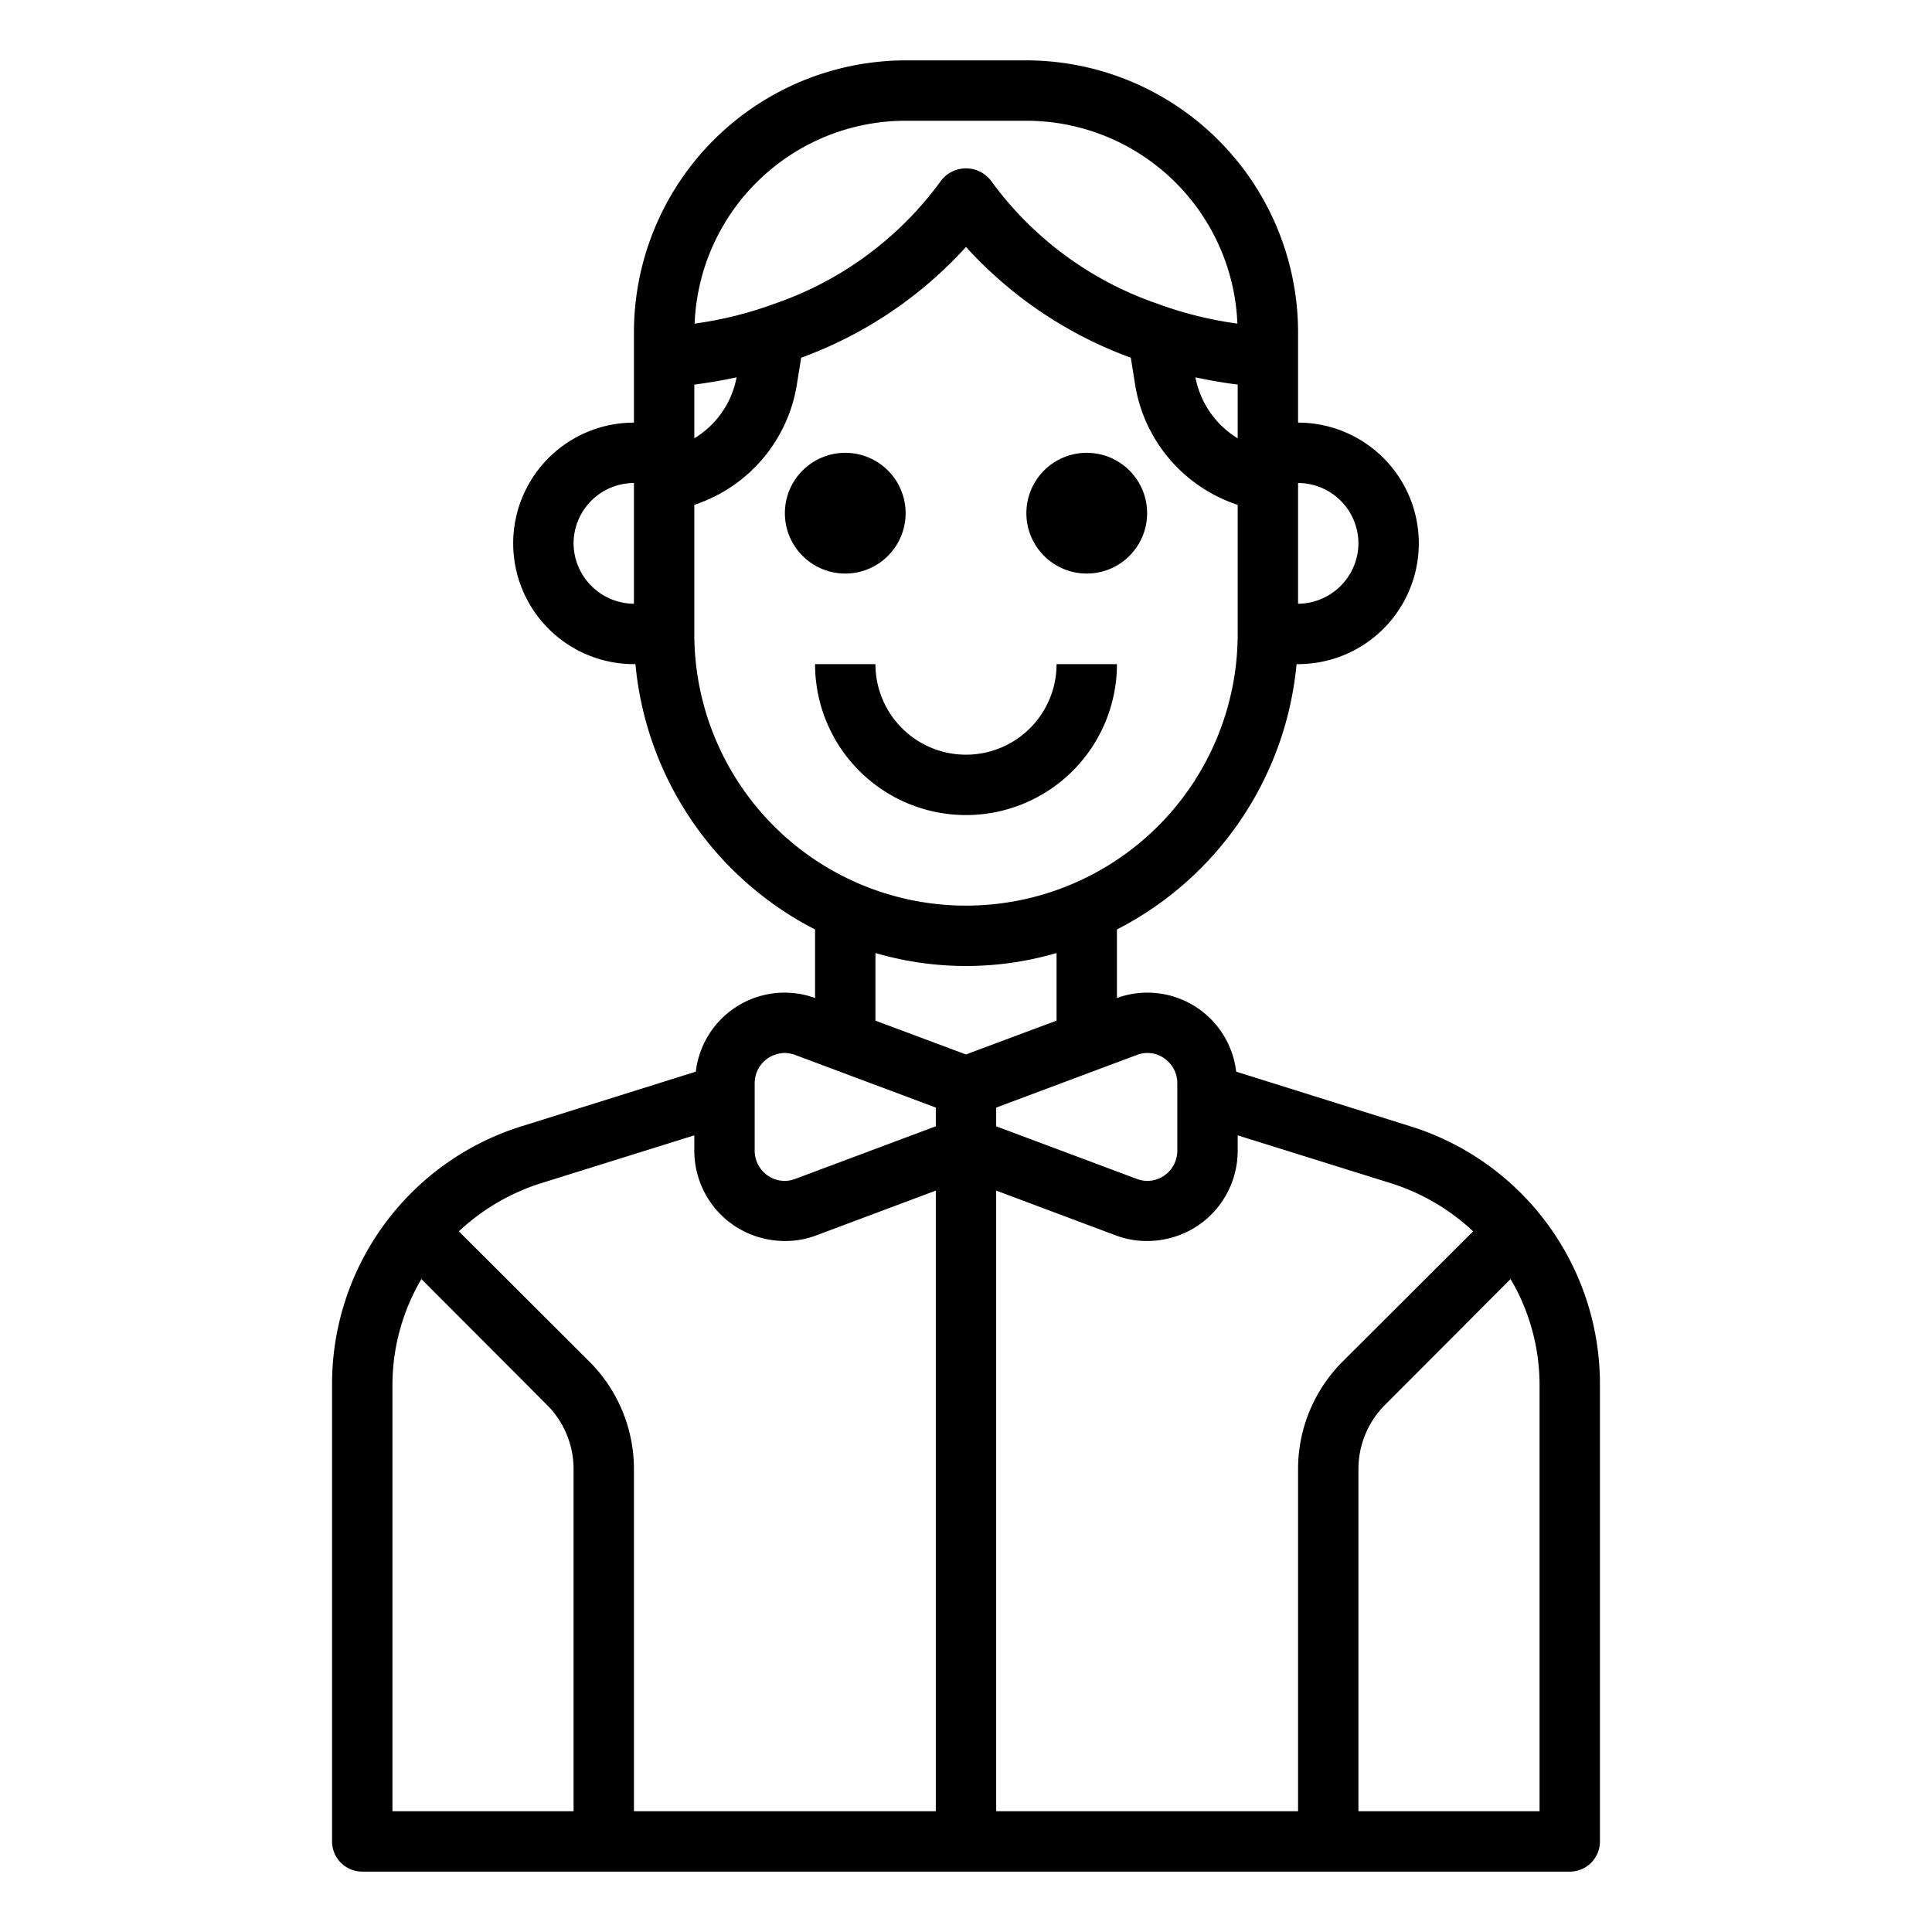 <svg xmlns="http://www.w3.org/2000/svg" viewBox="0 0 64 64" x="0px" y="0px"><g data-name="Avatar-Man-Men-Profile-Waitress-Bow Tie"><path d="M46.69,37.3l-5.74-1.8A2.961,2.961,0,0,0,37,33.06V30.79A11.028,11.028,0,0,0,42.95,22H43a4,4,0,0,0,0-8V11a9.014,9.014,0,0,0-9-9H30a9.014,9.014,0,0,0-9,9v3a4,4,0,1,0,0,8h.05A11.028,11.028,0,0,0,27,30.79v2.27a2.961,2.961,0,0,0-3.95,2.44l-5.74,1.8A8.941,8.941,0,0,0,11,45.88V61a1,1,0,0,0,1,1H52a1,1,0,0,0,1-1V45.88A8.941,8.941,0,0,0,46.69,37.3ZM43,16a2.006,2.006,0,0,1,2,2,2.015,2.015,0,0,1-2,2ZM21,20a2.015,2.015,0,0,1-2-2,2.006,2.006,0,0,1,2-2ZM37.65,34.95a.974.974,0,0,1,.92.11,1,1,0,0,1,.43.83v2.22a1,1,0,0,1-.43.83.974.974,0,0,1-.92.11L33,37.31v-.62ZM41,14.52a3.032,3.032,0,0,1-1.4-2.02c.47.1.93.18,1.4.24ZM30,4h4a7,7,0,0,1,6.99,6.72,12.535,12.535,0,0,1-2.65-.66,11.375,11.375,0,0,1-5.51-4.07,1.041,1.041,0,0,0-1.66,0,11.375,11.375,0,0,1-5.51,4.07,12.535,12.535,0,0,1-2.65.66A7,7,0,0,1,30,4Zm-7,8.74c.47-.06.93-.14,1.4-.24A3.009,3.009,0,0,1,23,14.52ZM23,21V16.72l.04-.01a5.037,5.037,0,0,0,3.35-3.93l.15-.93A13.722,13.722,0,0,0,32,8.18a13.722,13.722,0,0,0,5.46,3.67l.15.94a5.038,5.038,0,0,0,3.35,3.92l.04.01V21a9,9,0,0,1-18,0ZM19,60H13V45.88a6.921,6.921,0,0,1,.96-3.51l4.16,4.17A3,3,0,0,1,19,48.66Zm12,0H21V48.66a5.036,5.036,0,0,0-1.46-3.54L15.2,40.79a7.1,7.1,0,0,1,2.71-1.59L23,37.61v.5a2.994,2.994,0,0,0,1.29,2.47,3.027,3.027,0,0,0,1.71.53,2.911,2.911,0,0,0,1.05-.19L31,39.44Zm0-22.69-4.65,1.74a.974.974,0,0,1-.92-.11,1,1,0,0,1-.43-.83V35.89a1,1,0,0,1,.43-.83,1.067,1.067,0,0,1,.57-.18,1.09,1.09,0,0,1,.35.07L31,36.69Zm-2-3.5V31.57a10.68,10.68,0,0,0,6,0v2.24l-3,1.12ZM43,48.66V60H33V39.44l3.95,1.48a2.911,2.911,0,0,0,1.05.19,3.027,3.027,0,0,0,1.71-.53A2.994,2.994,0,0,0,41,38.11v-.5l5.09,1.59a7.1,7.1,0,0,1,2.71,1.59l-4.34,4.33A5.036,5.036,0,0,0,43,48.66ZM51,60H45V48.66a3,3,0,0,1,.88-2.12l4.16-4.17A6.921,6.921,0,0,1,51,45.88Z"></path><circle cx="28" cy="17" r="2"></circle><circle cx="36" cy="17" r="2"></circle><path d="M37,22H35a3,3,0,0,1-6,0H27a5,5,0,0,0,10,0Z"></path></g></svg>